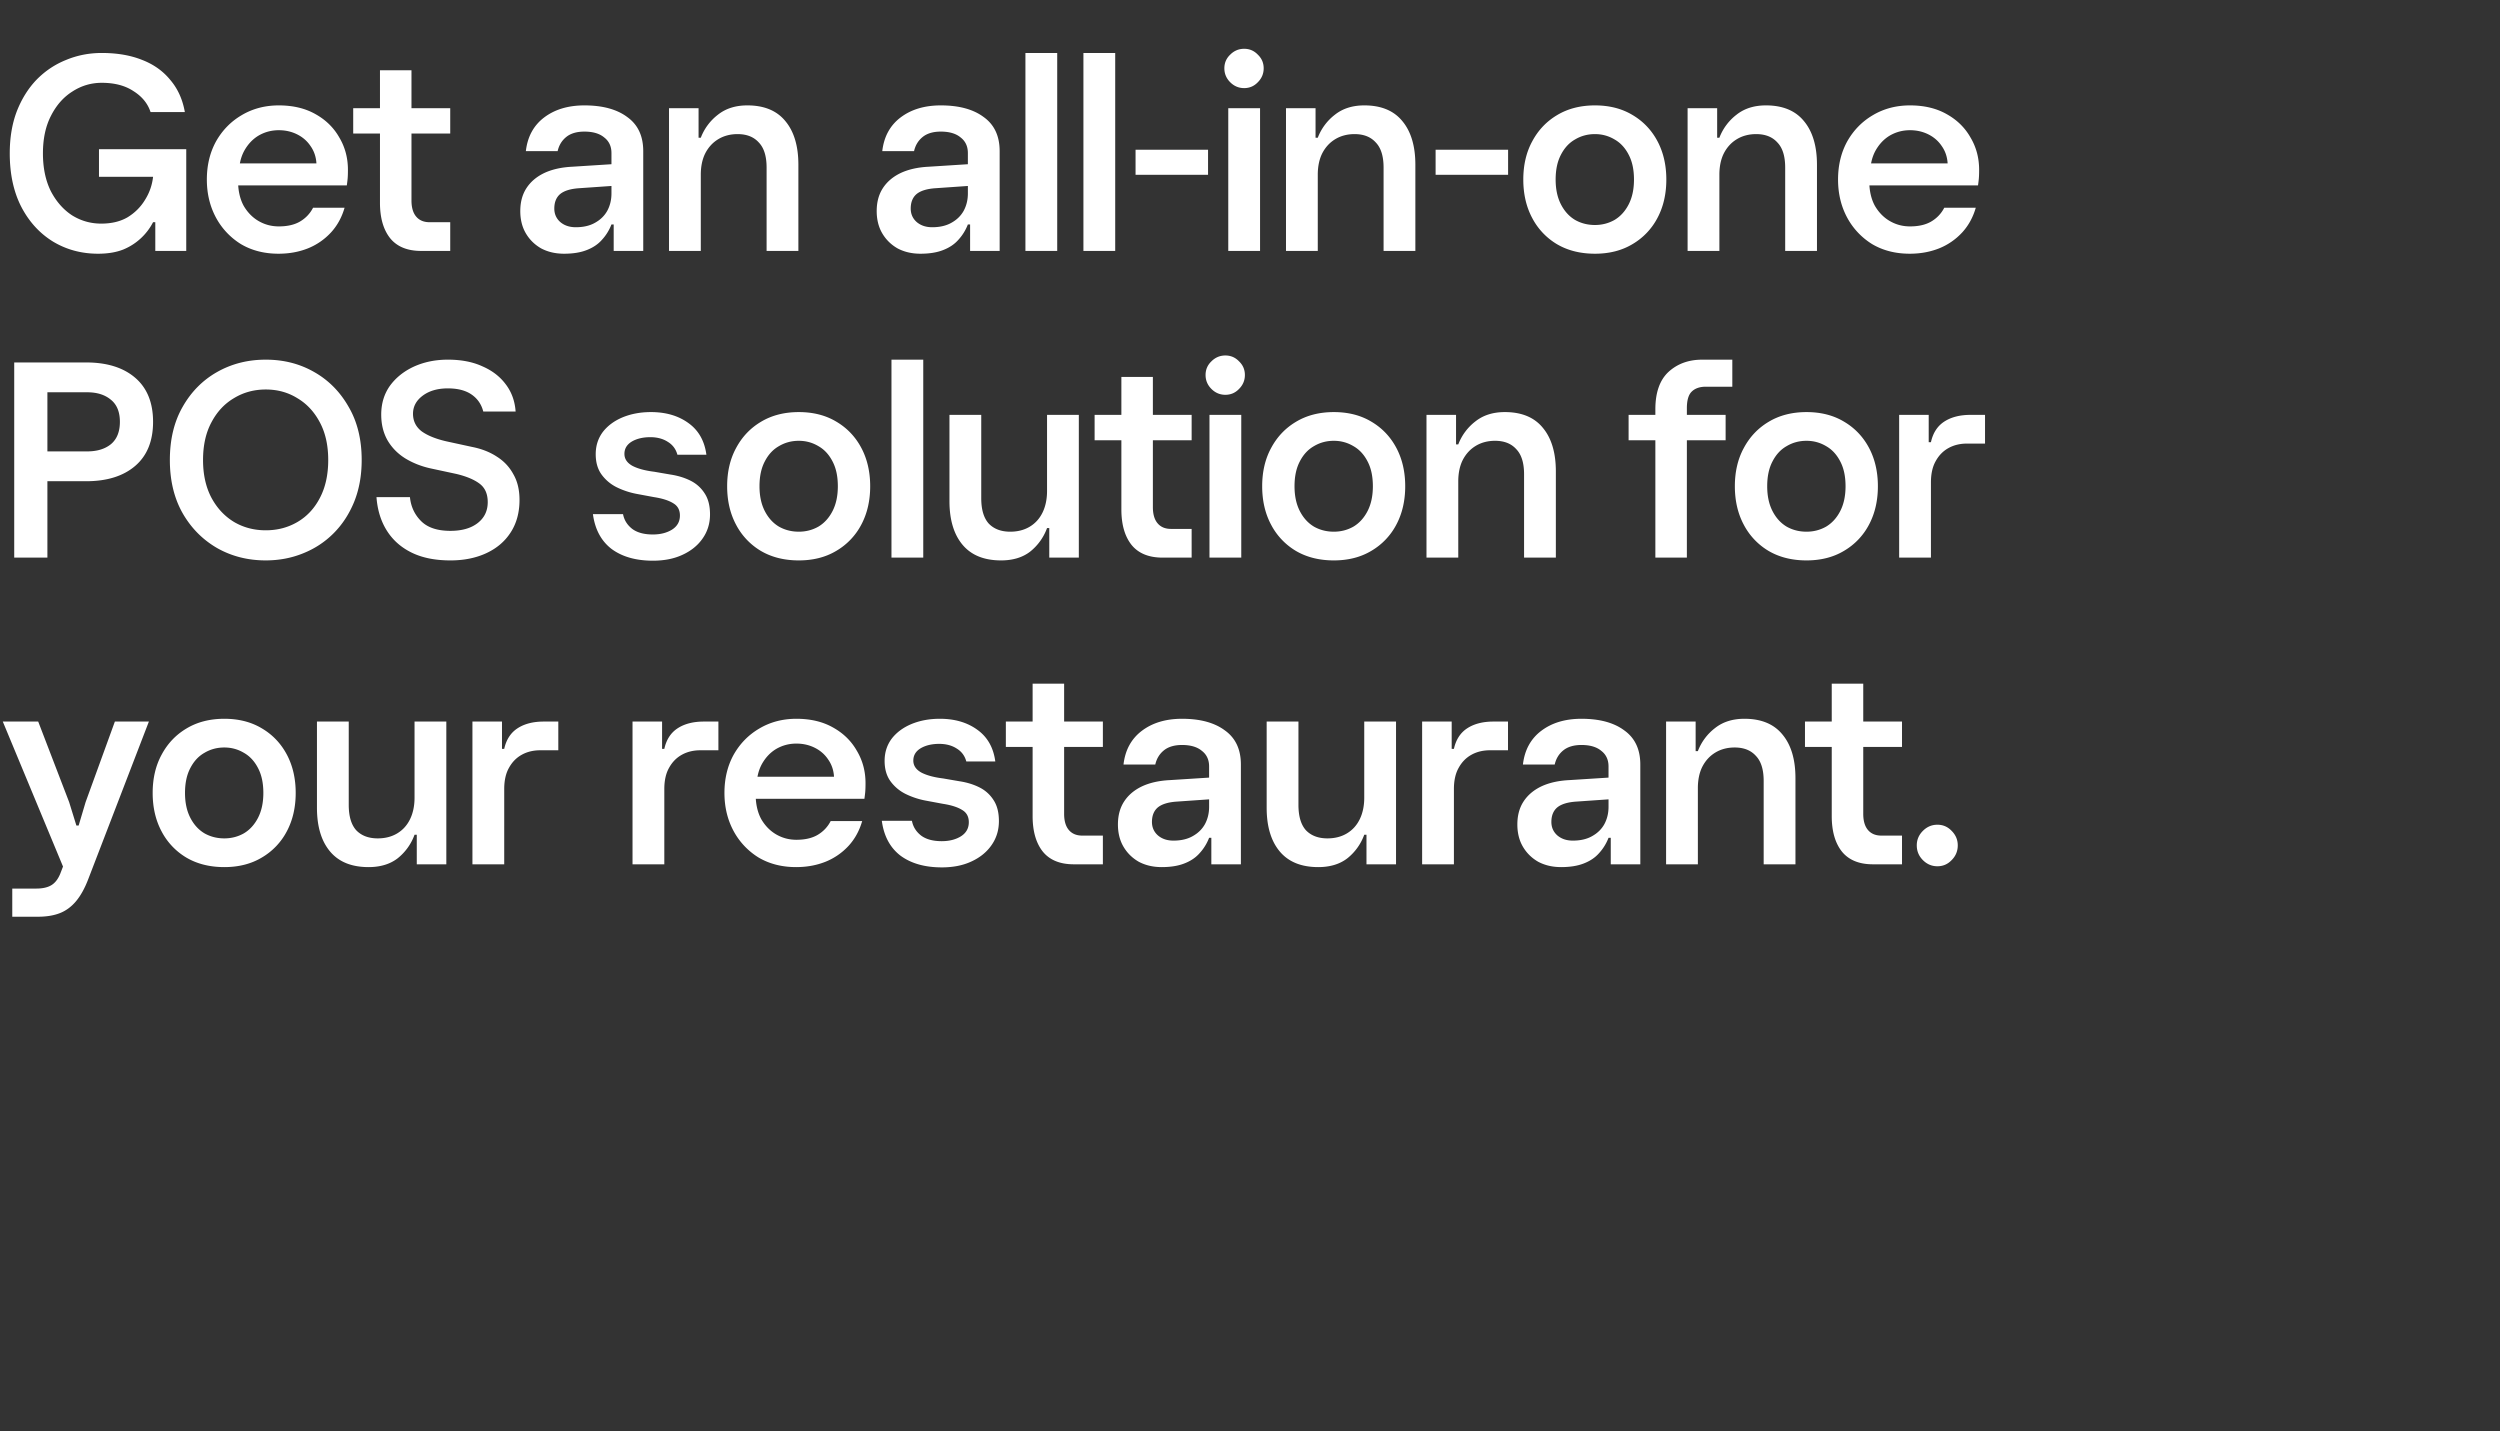 <svg width="269" height="154" viewBox="0 0 269 154" fill="none" xmlns="http://www.w3.org/2000/svg"><rect x="0" y="0" width="269" height="154" fill="#333333" stroke="none"/><path d="M10.56 27.3c-1.78 0-3.39-.43-4.83-1.29-1.44-.88-2.58-2.12-3.42-3.72-.84-1.62-1.26-3.55-1.26-5.79 0-1.68.25-3.18.75-4.5.52-1.34 1.23-2.48 2.13-3.42.92-.94 1.98-1.65 3.18-2.13 1.2-.5 2.48-.75 3.84-.75 1.66 0 3.11.25 4.35.75 1.24.48 2.25 1.2 3.03 2.16.8.94 1.32 2.09 1.56 3.45H16.2c-.3-.92-.91-1.67-1.83-2.25-.9-.6-2.04-.9-3.42-.9-1.14 0-2.19.31-3.15.93-.96.6-1.73 1.47-2.31 2.61-.58 1.12-.87 2.47-.87 4.05 0 1.56.28 2.91.84 4.05.58 1.12 1.34 1.99 2.28 2.61.96.6 2.01.9 3.15.9 1.12 0 2.07-.23 2.85-.69.78-.48 1.4-1.1 1.86-1.86.48-.76.77-1.59.87-2.49h-5.82v-2.97h9.39V27h-3.33v-3.09h-.24a6.302 6.302 0 01-3.21 2.94c-.76.3-1.66.45-2.7.45zm19.407 0c-1.52 0-2.86-.34-4.02-1.02a7.55 7.55 0 01-2.7-2.85c-.66-1.22-.99-2.59-.99-4.11 0-1.54.33-2.91.99-4.11.68-1.2 1.6-2.14 2.76-2.82 1.18-.7 2.51-1.05 3.99-1.05 1.52 0 2.83.31 3.93.93 1.12.62 1.98 1.46 2.58 2.52.62 1.04.93 2.2.93 3.48 0 .38-.01.69-.03.93-.02.22-.05.47-.09.75h-13.71v-2.37h10.44c-.04-.7-.25-1.32-.63-1.86-.36-.54-.84-.96-1.44-1.26-.6-.3-1.26-.45-1.98-.45-.78 0-1.5.19-2.16.57-.64.38-1.16.93-1.56 1.65-.38.7-.57 1.55-.57 2.55l-.09.69c0 1.04.2 1.93.6 2.67.42.72.96 1.27 1.62 1.65.66.38 1.38.57 2.16.57.94 0 1.71-.18 2.31-.54.6-.36 1.06-.85 1.38-1.47h3.39c-.3 1.04-.79 1.93-1.47 2.67a6.84 6.84 0 01-2.49 1.71c-.96.38-2.01.57-3.15.57zm15.358-.3c-1.48 0-2.59-.45-3.33-1.35-.74-.92-1.11-2.2-1.11-3.84V7.56h3.39v14.01c0 .76.17 1.34.51 1.74.34.4.82.6 1.44.6h2.22V27h-3.12zm-7.32-12.63v-2.73h10.44v2.73h-10.44zM60.693 27.3c-.92 0-1.74-.19-2.46-.57-.7-.4-1.25-.94-1.65-1.62-.4-.68-.6-1.48-.6-2.4 0-.96.22-1.78.66-2.46.44-.68 1.07-1.22 1.89-1.62.84-.4 1.85-.63 3.03-.69l4.23-.27v-1.2c0-.72-.26-1.28-.78-1.68-.5-.42-1.21-.63-2.13-.63-.84 0-1.5.2-1.98.6-.46.38-.76.88-.9 1.5h-3.42c.18-1.56.84-2.77 1.98-3.63 1.14-.86 2.58-1.29 4.32-1.29 1.96 0 3.5.42 4.62 1.26 1.14.82 1.71 2.04 1.71 3.66V27h-3.18v-2.85h-.24c-.24.62-.58 1.17-1.02 1.65-.42.48-.97.85-1.65 1.11-.66.26-1.47.39-2.43.39zm1.26-2.85c.82 0 1.51-.16 2.07-.48.58-.32 1.02-.75 1.32-1.29.3-.56.45-1.18.45-1.86v-.81l-3.45.24c-.94.06-1.63.27-2.07.63-.42.36-.63.88-.63 1.56 0 .58.21 1.06.63 1.44.44.38 1 .57 1.68.57zM71.986 27V11.64h3.18v3.18h.24a5.66 5.66 0 011.86-2.49c.84-.66 1.89-.99 3.15-.99 1.8 0 3.16.56 4.08 1.68.94 1.12 1.41 2.69 1.41 4.71V27h-3.42v-8.97c0-1.22-.28-2.12-.84-2.7-.54-.6-1.3-.9-2.28-.9-.78 0-1.47.18-2.07.54-.6.36-1.07.87-1.41 1.53-.32.64-.48 1.41-.48 2.31V27h-3.42zm27.057.3c-.92 0-1.74-.19-2.46-.57-.7-.4-1.25-.94-1.65-1.62-.4-.68-.6-1.48-.6-2.4 0-.96.22-1.78.66-2.46.44-.68 1.07-1.22 1.89-1.62.84-.4 1.85-.63 3.03-.69l4.23-.27v-1.2c0-.72-.26-1.28-.78-1.68-.5-.42-1.21-.63-2.13-.63-.84 0-1.5.2-1.98.6-.46.38-.76.88-.9 1.5h-3.42c.18-1.56.84-2.77 1.98-3.63 1.14-.86 2.58-1.29 4.32-1.29 1.96 0 3.5.42 4.62 1.26 1.14.82 1.71 2.04 1.71 3.66V27h-3.18v-2.85h-.24c-.24.62-.58 1.17-1.02 1.65-.42.48-.97.85-1.65 1.11-.66.26-1.47.39-2.43.39zm1.26-2.85c.82 0 1.51-.16 2.07-.48.58-.32 1.02-.75 1.32-1.29.3-.56.45-1.18.45-1.86v-.81l-3.45.24c-.94.06-1.63.27-2.07.63-.42.36-.63.88-.63 1.56 0 .58.21 1.06.63 1.44.44.38 1 .57 1.68.57zM110.336 27V5.7h3.42V27h-3.42zm6.24 0V5.7h3.42V27h-3.42zm5.61-8.19v-2.7h7.8v2.7h-7.8zm9.976 8.19V11.64h3.42V27h-3.42zm1.71-17.52c-.58 0-1.08-.21-1.5-.63-.42-.42-.63-.92-.63-1.5s.21-1.07.63-1.47c.42-.42.92-.63 1.5-.63s1.07.21 1.47.63c.42.4.63.89.63 1.47s-.21 1.08-.63 1.5c-.4.42-.89.63-1.47.63zM138.373 27V11.64h3.18v3.18h.24a5.66 5.66 0 011.86-2.49c.84-.66 1.89-.99 3.15-.99 1.8 0 3.16.56 4.08 1.68.94 1.12 1.41 2.69 1.41 4.71V27h-3.42v-8.97c0-1.22-.28-2.12-.84-2.7-.54-.6-1.3-.9-2.28-.9-.78 0-1.47.18-2.07.54-.6.36-1.07.87-1.41 1.53-.32.64-.48 1.41-.48 2.31V27h-3.42zm16.098-8.19v-2.7h7.8v2.7h-7.8zm17.146 8.49c-1.56 0-2.92-.34-4.08-1.02a7.111 7.111 0 01-2.67-2.82c-.64-1.2-.96-2.58-.96-4.14 0-1.56.32-2.93.96-4.11.64-1.2 1.53-2.14 2.67-2.82 1.16-.7 2.52-1.05 4.08-1.05 1.54 0 2.88.34 4.02 1.02 1.16.68 2.06 1.62 2.7 2.82.64 1.2.96 2.58.96 4.14 0 1.56-.32 2.94-.96 4.14a7.048 7.048 0 01-2.7 2.82c-1.14.68-2.48 1.02-4.02 1.02zm0-3.09c.76 0 1.46-.18 2.1-.54.64-.38 1.15-.94 1.53-1.68.38-.74.57-1.63.57-2.67 0-1.06-.19-1.95-.57-2.67-.38-.74-.89-1.29-1.53-1.65-.64-.38-1.34-.57-2.1-.57-.78 0-1.49.19-2.13.57-.64.36-1.15.91-1.53 1.65-.38.72-.57 1.61-.57 2.67 0 1.04.19 1.93.57 2.67.38.74.89 1.3 1.53 1.68.64.36 1.35.54 2.13.54zm9.969 2.79V11.64h3.18v3.18h.24a5.66 5.66 0 011.86-2.49c.84-.66 1.89-.99 3.15-.99 1.8 0 3.16.56 4.08 1.68.94 1.12 1.41 2.69 1.41 4.71V27h-3.42v-8.97c0-1.22-.28-2.12-.84-2.7-.54-.6-1.3-.9-2.28-.9-.78 0-1.47.18-2.07.54-.6.36-1.07.87-1.41 1.53-.32.64-.48 1.41-.48 2.31V27h-3.42zm23.898.3c-1.52 0-2.86-.34-4.02-1.02a7.55 7.55 0 01-2.7-2.85c-.66-1.22-.99-2.59-.99-4.11 0-1.54.33-2.91.99-4.11.68-1.2 1.6-2.14 2.76-2.82 1.18-.7 2.51-1.05 3.99-1.05 1.52 0 2.83.31 3.93.93 1.12.62 1.98 1.46 2.58 2.52.62 1.04.93 2.2.93 3.48 0 .38-.01.69-.03.93-.02.22-.05.47-.09.75h-13.71v-2.37h10.44c-.04-.7-.25-1.32-.63-1.86-.36-.54-.84-.96-1.44-1.26-.6-.3-1.26-.45-1.98-.45-.78 0-1.5.19-2.16.57-.64.38-1.16.93-1.56 1.65-.38.7-.57 1.55-.57 2.55l-.09.69c0 1.04.2 1.93.6 2.67.42.72.96 1.27 1.62 1.65.66.38 1.38.57 2.16.57.94 0 1.71-.18 2.31-.54.6-.36 1.06-.85 1.38-1.47h3.39c-.3 1.04-.79 1.93-1.47 2.67a6.84 6.84 0 01-2.49 1.71c-.96.38-2.01.57-3.15.57zM1.53 60V39h7.74c2.24 0 4 .55 5.28 1.65 1.28 1.1 1.92 2.68 1.92 4.74s-.64 3.64-1.92 4.74c-1.28 1.1-3.04 1.65-5.28 1.65H5.1V60H1.53zM5.1 48.57h4.29c1.06 0 1.91-.26 2.55-.78.64-.54.96-1.34.96-2.4 0-1.06-.32-1.85-.96-2.37-.64-.54-1.49-.81-2.55-.81H5.1v6.36zM28.597 60.3c-1.92 0-3.66-.44-5.22-1.32-1.56-.9-2.8-2.15-3.72-3.75-.92-1.62-1.38-3.53-1.38-5.73 0-2.22.46-4.13 1.38-5.73.92-1.62 2.16-2.87 3.72-3.75 1.56-.88 3.3-1.32 5.22-1.32s3.65.44 5.19 1.32c1.56.88 2.8 2.13 3.72 3.75.94 1.6 1.41 3.51 1.41 5.73 0 1.66-.27 3.16-.81 4.5-.54 1.32-1.28 2.45-2.22 3.39-.94.94-2.04 1.66-3.3 2.16-1.24.5-2.57.75-3.99.75zm0-3.24c1.26 0 2.4-.3 3.42-.9 1.02-.6 1.82-1.46 2.4-2.58.6-1.14.9-2.5.9-4.08s-.3-2.93-.9-4.05c-.6-1.14-1.41-2.01-2.43-2.61-1-.62-2.13-.93-3.39-.93-1.26 0-2.4.31-3.42.93-1.02.6-1.83 1.47-2.43 2.61-.6 1.12-.9 2.47-.9 4.05 0 1.56.3 2.91.9 4.05.6 1.12 1.41 1.99 2.43 2.61 1.02.6 2.16.9 3.42.9zM48.46 60.3c-1.64 0-3.03-.28-4.17-.84-1.14-.56-2.03-1.35-2.67-2.37-.64-1.02-1.01-2.22-1.11-3.6h3.6c.1 1.02.5 1.88 1.2 2.58.7.7 1.75 1.05 3.15 1.05 1.24 0 2.22-.28 2.94-.84.72-.56 1.08-1.31 1.08-2.25 0-.88-.29-1.54-.87-1.98-.58-.44-1.41-.79-2.49-1.05l-2.79-.6c-1-.22-1.91-.58-2.73-1.08-.8-.5-1.43-1.14-1.89-1.92-.46-.8-.69-1.73-.69-2.79 0-1.18.31-2.21.93-3.09.64-.88 1.5-1.57 2.58-2.07 1.1-.5 2.32-.75 3.66-.75 1.44 0 2.68.24 3.72.72 1.06.46 1.9 1.11 2.52 1.95.62.82.97 1.79 1.05 2.91H52c-.2-.78-.62-1.39-1.26-1.83-.64-.44-1.49-.66-2.55-.66-1.1 0-2 .26-2.7.78-.7.52-1.05 1.17-1.05 1.95s.31 1.41.93 1.89c.64.46 1.53.82 2.67 1.08l2.76.6c1.02.2 1.91.55 2.67 1.05.76.48 1.35 1.11 1.77 1.89.44.76.66 1.68.66 2.76 0 1.36-.32 2.53-.96 3.51-.62.96-1.49 1.7-2.61 2.22-1.12.52-2.41.78-3.87.78zm21.789.03c-1.82 0-3.3-.42-4.44-1.26-1.12-.86-1.79-2.11-2.01-3.75h3.24c.12.64.45 1.17.99 1.59.54.4 1.28.6 2.22.6.8 0 1.48-.17 2.04-.51.58-.36.87-.87.87-1.53 0-.6-.24-1.04-.72-1.32-.48-.3-1.17-.52-2.07-.66l-1.77-.33c-.78-.14-1.52-.38-2.22-.72a4.46 4.46 0 01-1.65-1.38c-.42-.58-.63-1.31-.63-2.19 0-.9.25-1.69.75-2.37.52-.68 1.23-1.21 2.13-1.59.92-.38 1.94-.57 3.06-.57 1.6 0 2.94.39 4.02 1.17 1.1.78 1.75 1.92 1.95 3.42h-3.12c-.16-.6-.5-1.06-1.02-1.38-.52-.34-1.15-.51-1.89-.51-.8 0-1.47.16-2.01.48-.52.32-.78.76-.78 1.32 0 .54.29.97.87 1.29.58.3 1.36.51 2.34.63l1.74.3c.8.12 1.52.34 2.16.66.64.32 1.15.78 1.53 1.38.38.58.57 1.33.57 2.25 0 .98-.27 1.85-.81 2.61-.52.74-1.24 1.32-2.16 1.74-.9.42-1.96.63-3.18.63zm15.703-.03c-1.56 0-2.92-.34-4.08-1.02a7.111 7.111 0 01-2.67-2.82c-.64-1.2-.96-2.58-.96-4.14 0-1.56.32-2.93.96-4.11.64-1.2 1.53-2.14 2.67-2.82 1.16-.7 2.52-1.05 4.08-1.05 1.54 0 2.88.34 4.02 1.02 1.16.68 2.06 1.62 2.7 2.82.64 1.2.96 2.58.96 4.14 0 1.56-.32 2.94-.96 4.14a7.048 7.048 0 01-2.7 2.82c-1.14.68-2.48 1.02-4.02 1.02zm0-3.09c.76 0 1.46-.18 2.1-.54.64-.38 1.15-.94 1.53-1.68.38-.74.57-1.63.57-2.67 0-1.06-.19-1.95-.57-2.67-.38-.74-.89-1.29-1.53-1.65-.64-.38-1.34-.57-2.1-.57-.78 0-1.49.19-2.13.57-.64.36-1.15.91-1.53 1.65-.38.72-.57 1.61-.57 2.67 0 1.04.19 1.93.57 2.67.38.74.89 1.3 1.53 1.68.64.36 1.35.54 2.13.54zM95.922 60V38.7h3.42V60h-3.42zm11.79.3c-1.82 0-3.2-.56-4.14-1.68-.94-1.12-1.41-2.69-1.41-4.71v-9.27h3.42v8.97c0 1.22.27 2.13.81 2.73.56.58 1.33.87 2.31.87.8 0 1.5-.18 2.1-.54.6-.36 1.06-.87 1.38-1.53.32-.66.48-1.43.48-2.31v-8.19h3.42V60h-3.18v-3.18h-.24a5.741 5.741 0 01-1.8 2.52c-.82.64-1.87.96-3.15.96zM125.1 60c-1.48 0-2.59-.45-3.33-1.35-.74-.92-1.11-2.2-1.11-3.84V40.56h3.39v14.01c0 .76.17 1.34.51 1.74.34.4.82.6 1.44.6h2.22V60h-3.12zm-7.32-12.63v-2.73h10.44v2.73h-10.44zM130.14 60V44.64h3.42V60h-3.42zm1.71-17.52c-.58 0-1.08-.21-1.5-.63-.42-.42-.63-.92-.63-1.5s.21-1.07.63-1.47c.42-.42.92-.63 1.5-.63s1.07.21 1.47.63c.42.4.63.89.63 1.47s-.21 1.08-.63 1.5c-.4.42-.89.63-1.47.63zm11.671 17.82c-1.56 0-2.92-.34-4.08-1.02a7.111 7.111 0 01-2.67-2.82c-.64-1.2-.96-2.58-.96-4.14 0-1.56.32-2.93.96-4.11.64-1.2 1.53-2.14 2.67-2.82 1.16-.7 2.52-1.05 4.08-1.05 1.54 0 2.88.34 4.02 1.02 1.16.68 2.06 1.62 2.7 2.82.64 1.2.96 2.58.96 4.14 0 1.56-.32 2.94-.96 4.14a7.048 7.048 0 01-2.7 2.82c-1.14.68-2.48 1.02-4.02 1.02zm0-3.09c.76 0 1.46-.18 2.1-.54.64-.38 1.15-.94 1.53-1.68.38-.74.57-1.63.57-2.67 0-1.06-.19-1.95-.57-2.67-.38-.74-.89-1.29-1.53-1.65-.64-.38-1.34-.57-2.1-.57-.78 0-1.49.19-2.13.57-.64.36-1.15.91-1.53 1.65-.38.72-.57 1.61-.57 2.67 0 1.04.19 1.93.57 2.67.38.74.89 1.3 1.53 1.68.64.36 1.35.54 2.13.54zM153.49 60V44.64h3.18v3.18h.24a5.66 5.66 0 011.86-2.49c.84-.66 1.89-.99 3.15-.99 1.8 0 3.16.56 4.08 1.68.94 1.12 1.41 2.69 1.41 4.71V60h-3.42v-8.97c0-1.22-.28-2.12-.84-2.7-.54-.6-1.3-.9-2.28-.9-.78 0-1.47.18-2.07.54-.6.36-1.07.87-1.41 1.53-.32.64-.48 1.41-.48 2.31V60h-3.42zm24.627 0V44.04c0-1.8.47-3.14 1.41-4.02.96-.88 2.17-1.32 3.63-1.32h3.24v2.91h-2.85c-.66 0-1.17.18-1.53.54-.34.34-.51.93-.51 1.77V60h-3.39zm-2.88-12.63v-2.73h10.44v2.73h-10.44zm19.144 12.93c-1.56 0-2.92-.34-4.08-1.02a7.111 7.111 0 01-2.67-2.82c-.64-1.2-.96-2.58-.96-4.14 0-1.56.32-2.93.96-4.11.64-1.2 1.53-2.14 2.67-2.82 1.16-.7 2.52-1.05 4.08-1.05 1.54 0 2.88.34 4.02 1.02 1.16.68 2.06 1.62 2.7 2.82.64 1.2.96 2.58.96 4.14 0 1.56-.32 2.94-.96 4.14a7.048 7.048 0 01-2.7 2.82c-1.14.68-2.48 1.02-4.02 1.02zm0-3.09c.76 0 1.46-.18 2.1-.54.64-.38 1.15-.94 1.53-1.68.38-.74.57-1.63.57-2.67 0-1.06-.19-1.95-.57-2.67-.38-.74-.89-1.29-1.53-1.65-.64-.38-1.34-.57-2.1-.57-.78 0-1.49.19-2.13.57-.64.36-1.15.91-1.53 1.65-.38.72-.57 1.61-.57 2.67 0 1.04.19 1.93.57 2.67.38.74.89 1.3 1.53 1.68.64.36 1.35.54 2.13.54zm9.968 2.79V44.64h3.18v2.94h.24c.22-1 .7-1.74 1.44-2.22.74-.48 1.68-.72 2.82-.72h1.56v3.09h-1.95c-.74 0-1.4.16-1.98.48-.58.32-1.04.79-1.38 1.41-.34.6-.51 1.36-.51 2.28V60h-3.42zM4.08 98.64H1.32v-3.03H3.9c.68 0 1.22-.12 1.62-.36.4-.24.72-.65.96-1.23l.3-.78L.3 77.64h3.81l3.33 8.67.78 2.52h.24l.75-2.52 3.15-8.67h3.66L9.51 94.56c-.38 1-.82 1.8-1.32 2.4-.5.6-1.08 1.03-1.74 1.29-.66.26-1.45.39-2.37.39zm20.057-5.34c-1.56 0-2.92-.34-4.08-1.02a7.111 7.111 0 01-2.67-2.82c-.64-1.2-.96-2.58-.96-4.14 0-1.56.32-2.93.96-4.11.64-1.2 1.53-2.14 2.67-2.82 1.16-.7 2.52-1.05 4.08-1.05 1.54 0 2.88.34 4.02 1.02 1.16.68 2.06 1.62 2.7 2.82.64 1.2.96 2.58.96 4.14 0 1.56-.32 2.94-.96 4.14a7.048 7.048 0 01-2.7 2.82c-1.14.68-2.48 1.02-4.02 1.02zm0-3.09c.76 0 1.46-.18 2.1-.54.64-.38 1.15-.94 1.53-1.68.38-.74.57-1.63.57-2.67 0-1.06-.19-1.95-.57-2.67-.38-.74-.89-1.29-1.53-1.65-.64-.38-1.34-.57-2.1-.57-.78 0-1.49.19-2.13.57-.64.36-1.15.91-1.53 1.65-.38.72-.57 1.61-.57 2.67 0 1.04.19 1.93.57 2.67.38.74.89 1.3 1.53 1.68.64.36 1.35.54 2.13.54zm15.518 3.09c-1.82 0-3.2-.56-4.14-1.68-.94-1.12-1.41-2.69-1.41-4.71v-9.27h3.42v8.97c0 1.22.27 2.13.81 2.73.56.58 1.33.87 2.31.87.8 0 1.5-.18 2.1-.54.6-.36 1.06-.87 1.38-1.53.32-.66.48-1.43.48-2.31v-8.19h3.42V93h-3.18v-3.18h-.24a5.741 5.741 0 01-1.8 2.52c-.82.64-1.87.96-3.15.96zm11.179-.3V77.64h3.18v2.94h.24c.22-1 .7-1.74 1.44-2.22.74-.48 1.68-.72 2.82-.72h1.56v3.09h-1.95c-.74 0-1.4.16-1.98.48-.58.32-1.04.79-1.38 1.41-.34.6-.51 1.36-.51 2.28V93h-3.42zm17.226 0V77.64h3.18v2.94h.24c.22-1 .7-1.74 1.44-2.22.74-.48 1.68-.72 2.82-.72h1.56v3.09h-1.95c-.74 0-1.4.16-1.98.48-.58.32-1.04.79-1.38 1.41-.34.6-.51 1.36-.51 2.28V93h-3.42zm17.6.3c-1.52 0-2.86-.34-4.02-1.02a7.55 7.55 0 01-2.7-2.85c-.66-1.22-.99-2.59-.99-4.11 0-1.54.33-2.91.99-4.11.68-1.2 1.6-2.14 2.76-2.82 1.18-.7 2.51-1.05 3.99-1.05 1.52 0 2.83.31 3.93.93 1.12.62 1.98 1.46 2.58 2.52.62 1.04.93 2.2.93 3.48 0 .38-.01.69-.03.93-.02.22-.05.47-.09.75H79.3v-2.37h10.44c-.04-.7-.25-1.32-.63-1.86-.36-.54-.84-.96-1.44-1.26-.6-.3-1.26-.45-1.98-.45-.78 0-1.5.19-2.16.57-.64.38-1.16.93-1.56 1.65-.38.7-.57 1.55-.57 2.55l-.09.69c0 1.04.2 1.93.6 2.67.42.72.96 1.27 1.62 1.65.66.38 1.38.57 2.16.57.94 0 1.71-.18 2.31-.54.6-.36 1.06-.85 1.38-1.47h3.39c-.3 1.04-.79 1.93-1.47 2.67a6.84 6.84 0 01-2.49 1.71c-.96.38-2.01.57-3.15.57zm15.674.03c-1.82 0-3.3-.42-4.44-1.26-1.12-.86-1.79-2.11-2.01-3.75h3.24c.12.64.45 1.17.99 1.59.54.4 1.28.6 2.22.6.8 0 1.48-.17 2.04-.51.58-.36.87-.87.87-1.53 0-.6-.24-1.04-.72-1.32-.48-.3-1.17-.52-2.07-.66l-1.77-.33c-.78-.14-1.52-.38-2.22-.72a4.46 4.46 0 01-1.65-1.38c-.42-.58-.63-1.31-.63-2.19 0-.9.25-1.69.75-2.37.52-.68 1.23-1.21 2.13-1.59.92-.38 1.94-.57 3.06-.57 1.6 0 2.94.39 4.02 1.17 1.1.78 1.75 1.92 1.95 3.42h-3.12c-.16-.6-.5-1.06-1.02-1.38-.52-.34-1.15-.51-1.89-.51-.8 0-1.47.16-2.01.48-.52.32-.78.76-.78 1.32 0 .54.29.97.87 1.29.58.3 1.36.51 2.34.63l1.74.3c.8.12 1.52.34 2.16.66.64.32 1.15.78 1.53 1.38.38.58.57 1.33.57 2.25 0 .98-.27 1.85-.81 2.61-.52.74-1.24 1.32-2.16 1.74-.9.42-1.96.63-3.18.63zM115.55 93c-1.48 0-2.59-.45-3.33-1.35-.74-.92-1.11-2.2-1.11-3.84V73.56h3.39v14.01c0 .76.17 1.34.51 1.74.34.4.82.6 1.44.6h2.22V93h-3.12zm-7.32-12.63v-2.73h10.44v2.73h-10.44zM125 93.3c-.92 0-1.74-.19-2.46-.57-.7-.4-1.25-.94-1.65-1.62-.4-.68-.6-1.48-.6-2.4 0-.96.22-1.78.66-2.46.44-.68 1.07-1.22 1.89-1.62.84-.4 1.85-.63 3.03-.69l4.23-.27v-1.2c0-.72-.26-1.28-.78-1.68-.5-.42-1.21-.63-2.13-.63-.84 0-1.5.2-1.98.6-.46.38-.76.88-.9 1.5h-3.42c.18-1.56.84-2.77 1.98-3.63 1.14-.86 2.58-1.29 4.32-1.29 1.96 0 3.5.42 4.62 1.26 1.14.82 1.71 2.04 1.71 3.66V93h-3.18v-2.85h-.24c-.24.62-.58 1.17-1.02 1.65-.42.48-.97.85-1.65 1.11-.66.26-1.47.39-2.43.39zm1.26-2.85c.82 0 1.51-.16 2.07-.48.58-.32 1.02-.75 1.32-1.29.3-.56.45-1.18.45-1.86v-.81l-3.45.24c-.94.06-1.63.27-2.07.63-.42.36-.63.88-.63 1.56 0 .58.21 1.06.63 1.44.44.38 1 .57 1.68.57zm15.583 2.85c-1.82 0-3.2-.56-4.14-1.68-.94-1.12-1.41-2.69-1.41-4.71v-9.27h3.42v8.97c0 1.22.27 2.13.81 2.73.56.58 1.33.87 2.31.87.8 0 1.5-.18 2.1-.54.6-.36 1.06-.87 1.38-1.53.32-.66.48-1.43.48-2.31v-8.19h3.42V93h-3.18v-3.18h-.24a5.741 5.741 0 01-1.8 2.52c-.82.64-1.87.96-3.15.96zm11.178-.3V77.64h3.18v2.94h.24c.22-1 .7-1.74 1.44-2.22.74-.48 1.68-.72 2.82-.72h1.56v3.09h-1.95c-.74 0-1.4.16-1.98.48-.58.32-1.04.79-1.38 1.41-.34.6-.51 1.36-.51 2.28V93h-3.42zm14.957.3c-.92 0-1.74-.19-2.46-.57-.7-.4-1.25-.94-1.65-1.62-.4-.68-.6-1.48-.6-2.4 0-.96.22-1.78.66-2.46.44-.68 1.07-1.22 1.89-1.62.84-.4 1.85-.63 3.03-.69l4.23-.27v-1.2c0-.72-.26-1.28-.78-1.68-.5-.42-1.21-.63-2.13-.63-.84 0-1.5.2-1.98.6-.46.38-.76.88-.9 1.5h-3.42c.18-1.56.84-2.77 1.98-3.63 1.14-.86 2.58-1.29 4.32-1.29 1.96 0 3.5.42 4.62 1.26 1.14.82 1.71 2.04 1.71 3.66V93h-3.18v-2.85h-.24c-.24.62-.58 1.17-1.02 1.65-.42.48-.97.85-1.65 1.11-.66.26-1.47.39-2.43.39zm1.26-2.85c.82 0 1.51-.16 2.07-.48.58-.32 1.02-.75 1.32-1.29.3-.56.45-1.18.45-1.86v-.81l-3.45.24c-.94.06-1.63.27-2.07.63-.42.36-.63.88-.63 1.56 0 .58.21 1.06.63 1.44.44.38 1 .57 1.68.57zM179.271 93V77.64h3.18v3.18h.24a5.66 5.66 0 011.86-2.49c.84-.66 1.89-.99 3.15-.99 1.8 0 3.16.56 4.08 1.68.94 1.12 1.41 2.69 1.41 4.71V93h-3.42v-8.97c0-1.22-.28-2.12-.84-2.7-.54-.6-1.3-.9-2.28-.9-.78 0-1.47.18-2.07.54-.6.36-1.07.87-1.41 1.53-.32.64-.48 1.41-.48 2.31V93h-3.42zm22.265 0c-1.48 0-2.59-.45-3.33-1.35-.74-.92-1.11-2.2-1.11-3.84V73.56h3.39v14.01c0 .76.17 1.34.51 1.74.34.4.82.6 1.44.6h2.22V93h-3.12zm-7.32-12.63v-2.73h10.44v2.73h-10.44zm14.25 12.84c-.6 0-1.12-.22-1.56-.66-.44-.44-.66-.97-.66-1.59 0-.6.22-1.12.66-1.56.44-.44.96-.66 1.56-.66.6 0 1.11.22 1.53.66.44.44.66.96.66 1.56 0 .62-.22 1.15-.66 1.59-.42.44-.93.66-1.53.66z" fill="#fff"/></svg>